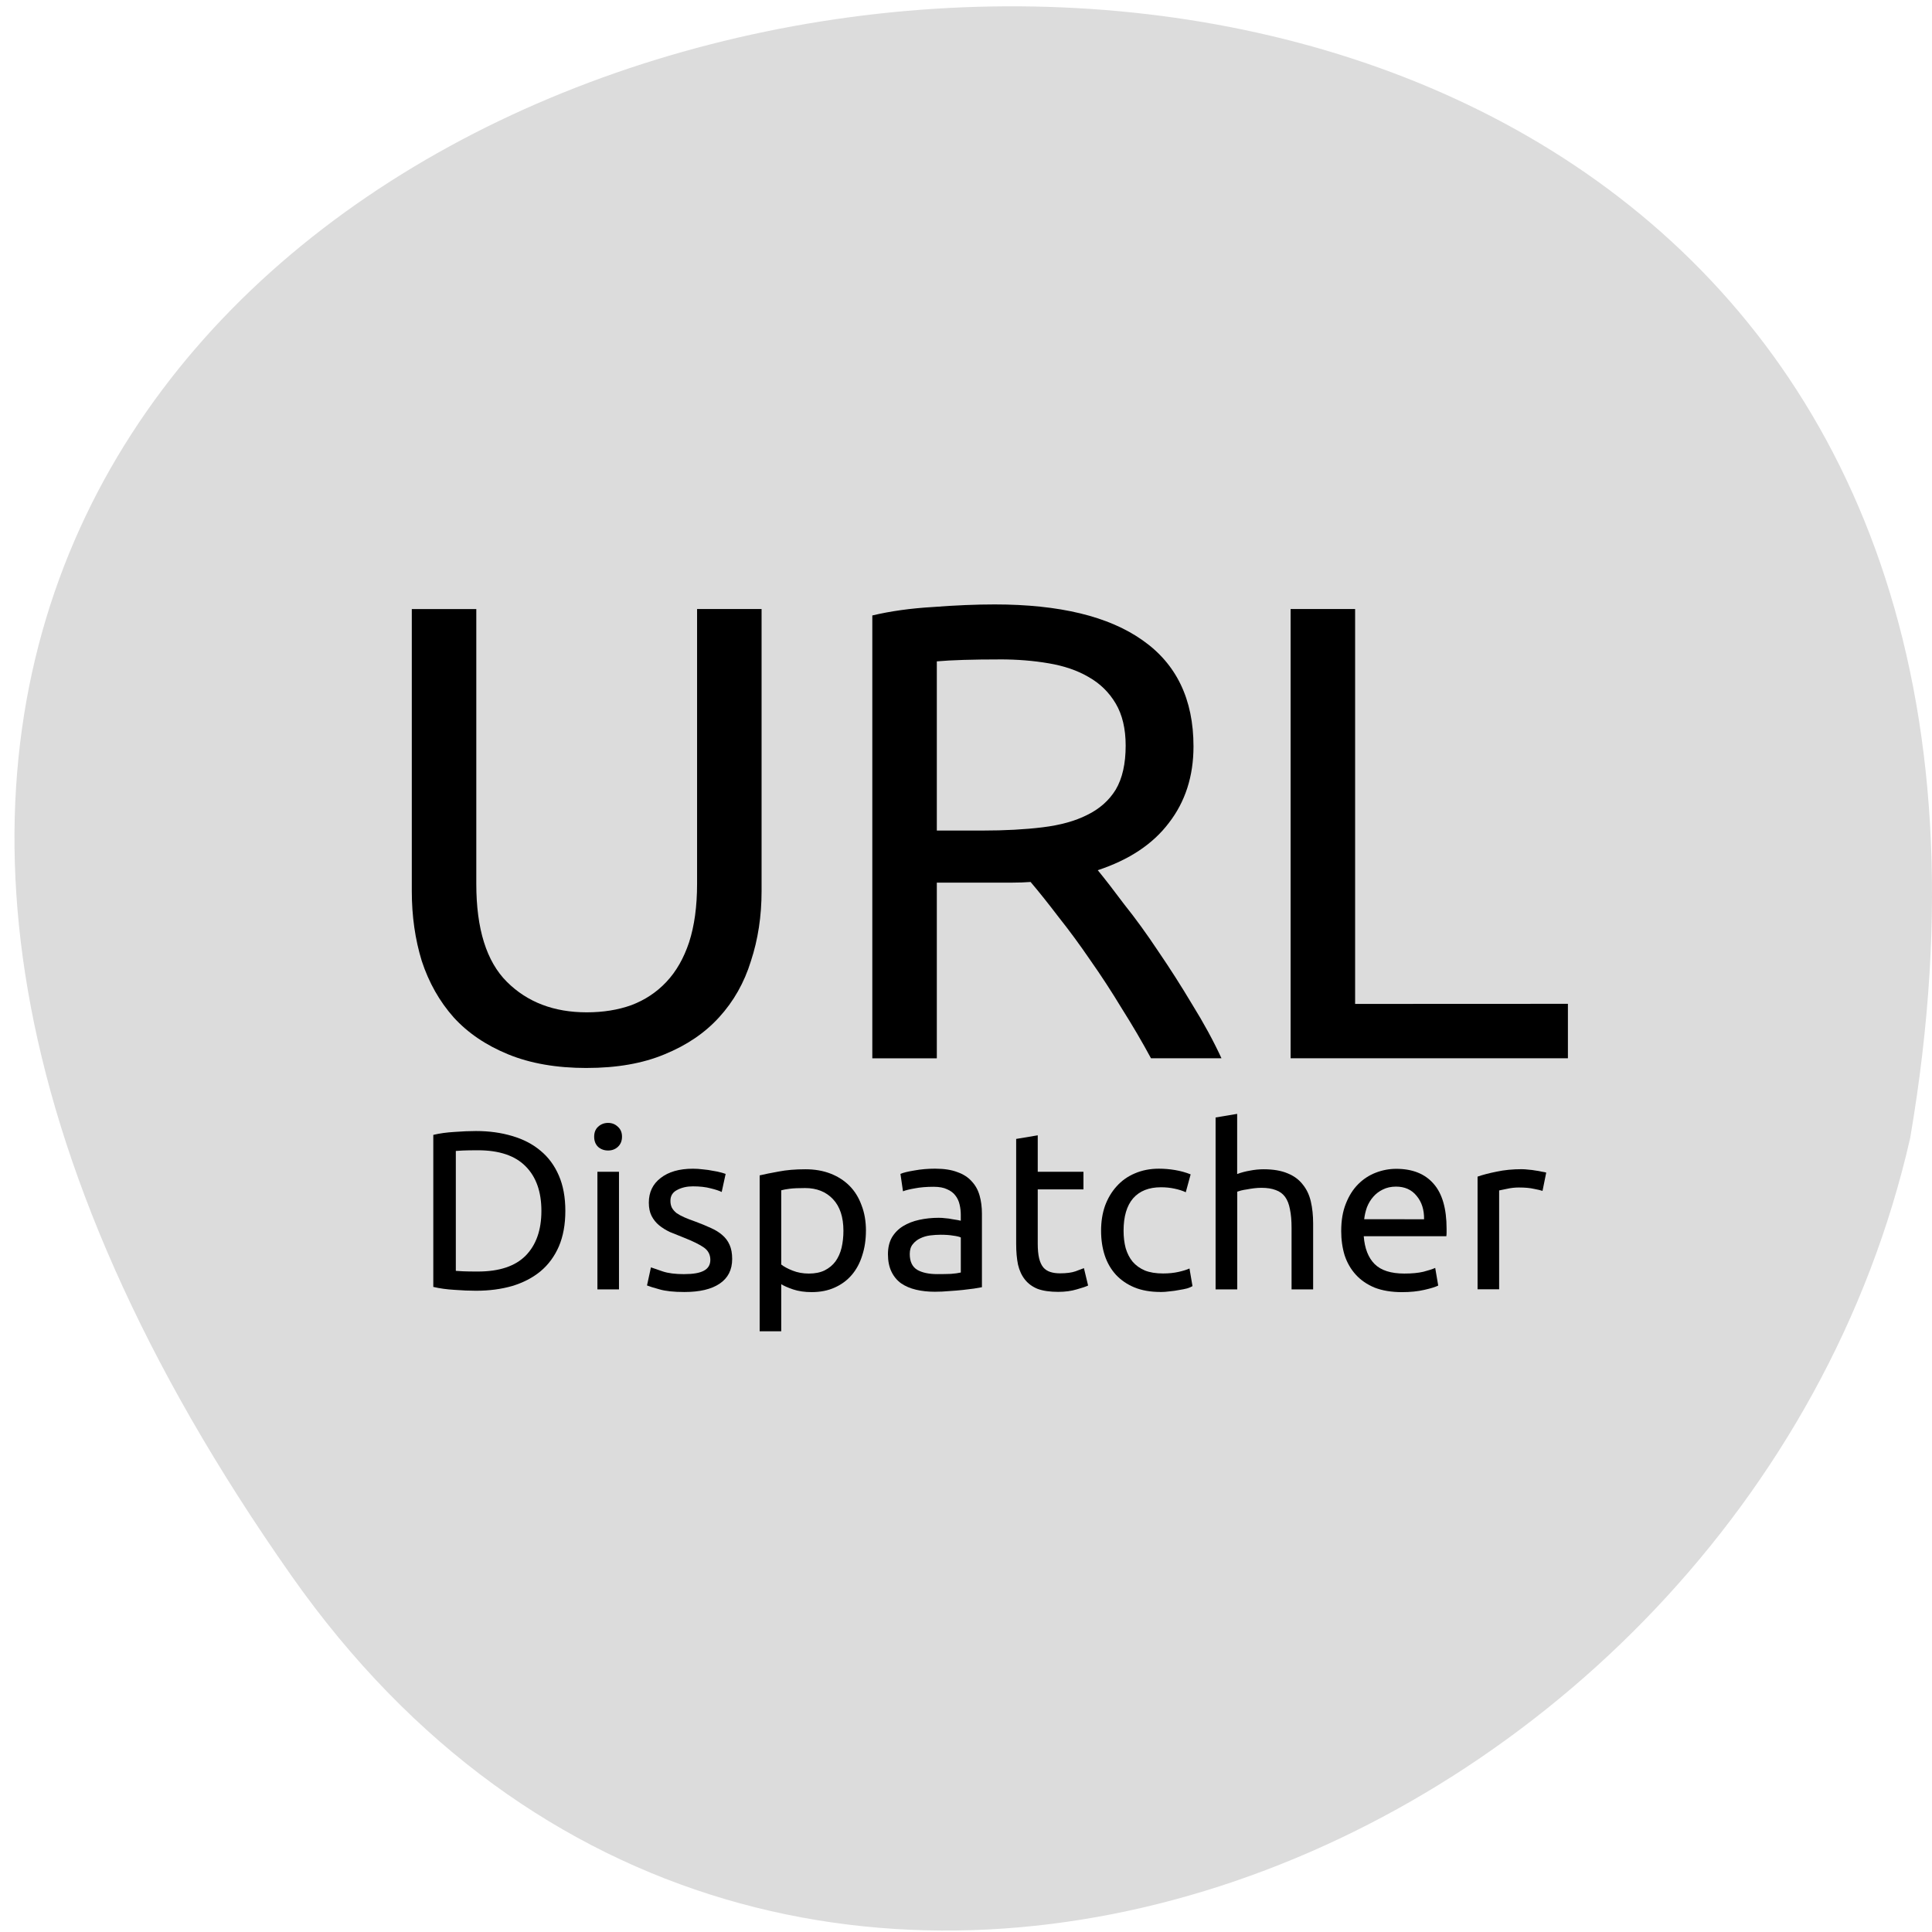 <svg xmlns="http://www.w3.org/2000/svg" viewBox="0 0 256 256"><g fill="#dcdcdc" color="#000"><path d="M 219.27,843.52 C 378.99,1071.5 -36.39,1144.06 4.81,901.81 26.646,805.46 155.29,752.19 219.27,843.52 z" transform="matrix(-1 0 0 -0.996 257.92 1048.99)"/></g><g transform="matrix(3.148 0 0 3.069 24.543 -687.7)"><path d="m 16.899 270.19 q -1.903 0 -3.303 -0.588 -1.4 -0.588 -2.295 -1.595 -0.896 -1.036 -1.344 -2.435 -0.42 -1.4 -0.42 -3.02 v -12.176 h 2.715 v 11.868 q 0 2.911 1.288 4.227 1.288 1.316 3.359 1.316 1.036 0 1.875 -0.308 0.868 -0.336 1.483 -1.01 0.616 -0.672 0.952 -1.707 0.336 -1.064 0.336 -2.519 v -11.868 h 2.715 v 12.176 q 0 1.623 -0.448 3.02 -0.42 1.4 -1.344 2.435 -0.896 1.01 -2.295 1.595 -1.372 0.588 -3.275 0.588 z"/><path d="m 38.41 261.65 q 0.448 0.56 1.12 1.483 0.7 0.896 1.428 2.02 0.728 1.092 1.428 2.295 0.728 1.204 1.232 2.323 h -2.967 q -0.56 -1.064 -1.232 -2.155 -0.644 -1.092 -1.316 -2.071 -0.672 -1.01 -1.344 -1.875 -0.644 -0.868 -1.176 -1.511 -0.364 0.028 -0.756 0.028 -0.364 0 -0.756 0 h -2.435 v 7.585 h -2.715 v -19.12 q 1.148 -0.28 2.547 -0.364 1.428 -0.112 2.603 -0.112 4.087 0 6.214 1.539 2.155 1.539 2.155 4.59 0 1.931 -1.036 3.303 -1.01 1.372 -2.995 2.043 z m -4.115 -9.1 q -1.735 0 -2.659 0.084 v 7.305 h 1.931 q 1.4 0 2.519 -0.14 1.12 -0.14 1.875 -0.532 0.784 -0.392 1.204 -1.092 0.42 -0.728 0.42 -1.903 0 -1.092 -0.42 -1.819 -0.42 -0.728 -1.148 -1.148 -0.7 -0.42 -1.679 -0.588 -0.952 -0.168 -2.043 -0.168 z"/><path d="m 58.2,267.42 v 2.351 H 46.528 v -19.397 h 2.715 v 17.05 z"/><path d="m 16,276.36 q 0,0.879 -0.273,1.534 -0.273,0.645 -0.772,1.074 -0.498,0.42 -1.192,0.635 -0.693,0.205 -1.524,0.205 -0.41,0 -0.908,-0.039 -0.488,-0.029 -0.889,-0.127 v -6.564 q 0.4,-0.098 0.889,-0.127 0.498,-0.039 0.908,-0.039 0.83,0 1.524,0.215 0.693,0.205 1.192,0.635 0.498,0.42 0.772,1.074 Q 16,275.481 16,276.36 z m -3.682,2.618 q 1.348,0 2.01,-0.684 0.664,-0.693 0.664,-1.934 0,-1.24 -0.664,-1.924 -0.664,-0.693 -2.01,-0.693 -0.4,0 -0.625,0.01 -0.215,0.01 -0.303,0.019 v 5.177 q 0.088,0.01 0.303,0.019 0.225,0.01 0.625,0.01 z"/><path d="M 18.258,279.75 H 17.35 v -5.079 h 0.908 z m -0.459,-5.997 q -0.244,0 -0.42,-0.156 -0.166,-0.166 -0.166,-0.44 0,-0.273 0.166,-0.43 0.176,-0.166 0.42,-0.166 0.244,0 0.41,0.166 0.176,0.156 0.176,0.43 0,0.274 -0.176,0.44 -0.166,0.156 -0.41,0.156 z"/><path d="m 21.01 279.09 q 0.557 0 0.82 -0.147 0.273 -0.147 0.273 -0.469 0 -0.332 -0.264 -0.527 -0.264 -0.195 -0.869 -0.44 -0.293 -0.117 -0.567 -0.234 -0.264 -0.127 -0.459 -0.293 -0.195 -0.166 -0.313 -0.4 -0.117 -0.234 -0.117 -0.576 0 -0.674 0.498 -1.065 0.498 -0.4 1.358 -0.4 0.215 0 0.43 0.029 0.215 0.019 0.4 0.059 0.186 0.029 0.322 0.068 0.147 0.039 0.225 0.068 l -0.166 0.781 q -0.147 -0.078 -0.459 -0.156 -0.313 -0.088 -0.752 -0.088 -0.381 0 -0.664 0.156 -0.283 0.147 -0.283 0.469 0 0.166 0.059 0.293 0.068 0.127 0.195 0.234 0.137 0.098 0.332 0.186 0.195 0.088 0.469 0.186 0.361 0.137 0.645 0.273 0.283 0.127 0.479 0.303 0.205 0.176 0.313 0.43 0.107 0.244 0.107 0.606 0 0.703 -0.527 1.065 -0.518 0.361 -1.485 0.361 -0.674 0 -1.055 -0.117 -0.381 -0.107 -0.518 -0.166 l 0.166 -0.781 q 0.156 0.059 0.498 0.176 0.342 0.117 0.908 0.117 z"/><path d="m 27.705 277.22 q 0 -0.889 -0.44 -1.367 -0.44 -0.479 -1.172 -0.479 -0.41 0 -0.645 0.029 -0.225 0.029 -0.361 0.068 v 3.204 q 0.166 0.137 0.479 0.264 0.313 0.127 0.684 0.127 0.391 0 0.664 -0.137 0.283 -0.147 0.459 -0.391 0.176 -0.254 0.254 -0.586 0.078 -0.342 0.078 -0.733 z m 0.947 0 q 0 0.576 -0.156 1.065 -0.147 0.488 -0.44 0.84 -0.293 0.352 -0.723 0.547 -0.42 0.195 -0.967 0.195 -0.44 0 -0.781 -0.117 -0.332 -0.117 -0.498 -0.225 v 2.032 h -0.908 v -6.73 q 0.322 -0.078 0.801 -0.166 0.488 -0.098 1.123 -0.098 0.586 0 1.055 0.186 0.469 0.186 0.801 0.527 0.332 0.342 0.508 0.84 0.186 0.488 0.186 1.104 z"/><path d="m 31.659 279.09 q 0.322 0 0.567 -0.01 0.254 -0.019 0.42 -0.059 v -1.514 q -0.098 -0.049 -0.322 -0.078 -0.215 -0.039 -0.527 -0.039 -0.205 0 -0.44 0.029 -0.225 0.029 -0.42 0.127 -0.186 0.088 -0.313 0.254 -0.127 0.156 -0.127 0.42 0 0.488 0.313 0.684 0.313 0.186 0.85 0.186 z m -0.078 -4.552 q 0.547 0 0.918 0.147 0.381 0.137 0.606 0.4 0.234 0.254 0.332 0.615 0.098 0.352 0.098 0.781 v 3.174 q -0.117 0.019 -0.332 0.059 -0.205 0.029 -0.469 0.059 -0.264 0.029 -0.576 0.049 -0.303 0.029 -0.606 0.029 -0.43 0 -0.791 -0.088 -0.361 -0.088 -0.625 -0.273 -0.264 -0.195 -0.41 -0.508 -0.147 -0.313 -0.147 -0.752 0 -0.42 0.166 -0.723 0.176 -0.303 0.469 -0.488 0.293 -0.186 0.684 -0.273 0.391 -0.088 0.82 -0.088 0.137 0 0.283 0.019 0.147 0.01 0.273 0.039 0.137 0.019 0.234 0.039 0.098 0.019 0.137 0.029 v -0.254 q 0 -0.225 -0.049 -0.44 -0.049 -0.225 -0.176 -0.391 -0.127 -0.176 -0.352 -0.273 -0.215 -0.107 -0.567 -0.107 -0.449 0 -0.791 0.068 -0.332 0.059 -0.498 0.127 l -0.107 -0.752 q 0.176 -0.078 0.586 -0.147 0.41 -0.078 0.889 -0.078 z"/><path d="m 35.884 274.67 h 1.924 v 0.762 h -1.924 v 2.344 q 0 0.381 0.059 0.635 0.059 0.244 0.176 0.391 0.117 0.137 0.293 0.195 0.176 0.059 0.41 0.059 0.41 0 0.654 -0.088 0.254 -0.098 0.352 -0.137 l 0.176 0.752 q -0.137 0.068 -0.479 0.166 -0.342 0.107 -0.781 0.107 -0.518 0 -0.86 -0.127 -0.332 -0.137 -0.537 -0.4 -0.205 -0.264 -0.293 -0.645 -0.078 -0.391 -0.078 -0.899 v -4.532 l 0.908 -0.156 z"/><path d="m 41.04 279.86 q -0.615 0 -1.084 -0.195 -0.459 -0.195 -0.781 -0.547 -0.313 -0.352 -0.469 -0.83 -0.156 -0.488 -0.156 -1.074 0 -0.586 0.166 -1.074 0.176 -0.488 0.488 -0.84 0.313 -0.361 0.762 -0.557 0.459 -0.205 1.016 -0.205 0.342 0 0.684 0.059 0.342 0.059 0.654 0.186 l -0.205 0.772 q -0.205 -0.098 -0.479 -0.156 -0.264 -0.059 -0.567 -0.059 -0.762 0 -1.172 0.479 -0.4 0.479 -0.4 1.397 0 0.41 0.088 0.752 0.098 0.342 0.293 0.586 0.205 0.244 0.518 0.381 0.313 0.127 0.762 0.127 0.361 0 0.654 -0.068 0.293 -0.068 0.459 -0.147 l 0.127 0.762 q -0.078 0.049 -0.225 0.098 -0.147 0.039 -0.332 0.068 -0.186 0.039 -0.4 0.059 -0.205 0.029 -0.4 0.029 z"/><path d="m 43.37 279.75 v -7.423 l 0.908 -0.156 v 2.598 q 0.254 -0.098 0.537 -0.147 0.293 -0.059 0.576 -0.059 0.606 0 1.01 0.176 0.4 0.166 0.635 0.479 0.244 0.303 0.342 0.733 0.098 0.43 0.098 0.947 v 2.852 h -0.908 v -2.657 q 0 -0.469 -0.068 -0.801 -0.059 -0.332 -0.205 -0.537 -0.147 -0.205 -0.391 -0.293 -0.244 -0.098 -0.606 -0.098 -0.147 0 -0.303 0.019 -0.156 0.019 -0.303 0.049 -0.137 0.019 -0.254 0.049 -0.107 0.029 -0.156 0.049 v 4.22 z"/><path d="m 48.658 277.22 q 0 -0.674 0.195 -1.172 0.195 -0.508 0.518 -0.84 0.322 -0.332 0.742 -0.498 0.42 -0.166 0.86 -0.166 1.026 0 1.573 0.645 0.547 0.635 0.547 1.944 0 0.059 0 0.156 0 0.088 -0.01 0.166 h -3.477 q 0.059 0.791 0.459 1.201 0.4 0.41 1.25 0.41 0.479 0 0.801 -0.078 0.332 -0.088 0.498 -0.166 l 0.127 0.762 q -0.166 0.088 -0.586 0.186 -0.41 0.098 -0.938 0.098 -0.664 0 -1.153 -0.195 -0.479 -0.205 -0.791 -0.557 -0.313 -0.352 -0.469 -0.83 -0.147 -0.488 -0.147 -1.065 z m 3.487 -0.498 q 0.01 -0.615 -0.313 -1.01 -0.313 -0.4 -0.869 -0.4 -0.313 0 -0.557 0.127 -0.234 0.117 -0.4 0.313 -0.166 0.195 -0.264 0.449 -0.088 0.254 -0.117 0.518 z"/><path d="m 56.27 274.56 q 0.117 0 0.264 0.019 0.156 0.01 0.303 0.039 0.147 0.019 0.264 0.049 0.127 0.019 0.186 0.039 l -0.156 0.791 q -0.107 -0.039 -0.361 -0.088 -0.244 -0.059 -0.635 -0.059 -0.254 0 -0.508 0.059 -0.244 0.049 -0.322 0.068 v 4.268 h -0.908 v -4.864 q 0.322 -0.117 0.801 -0.215 0.479 -0.107 1.074 -0.107 z"/></g></svg>